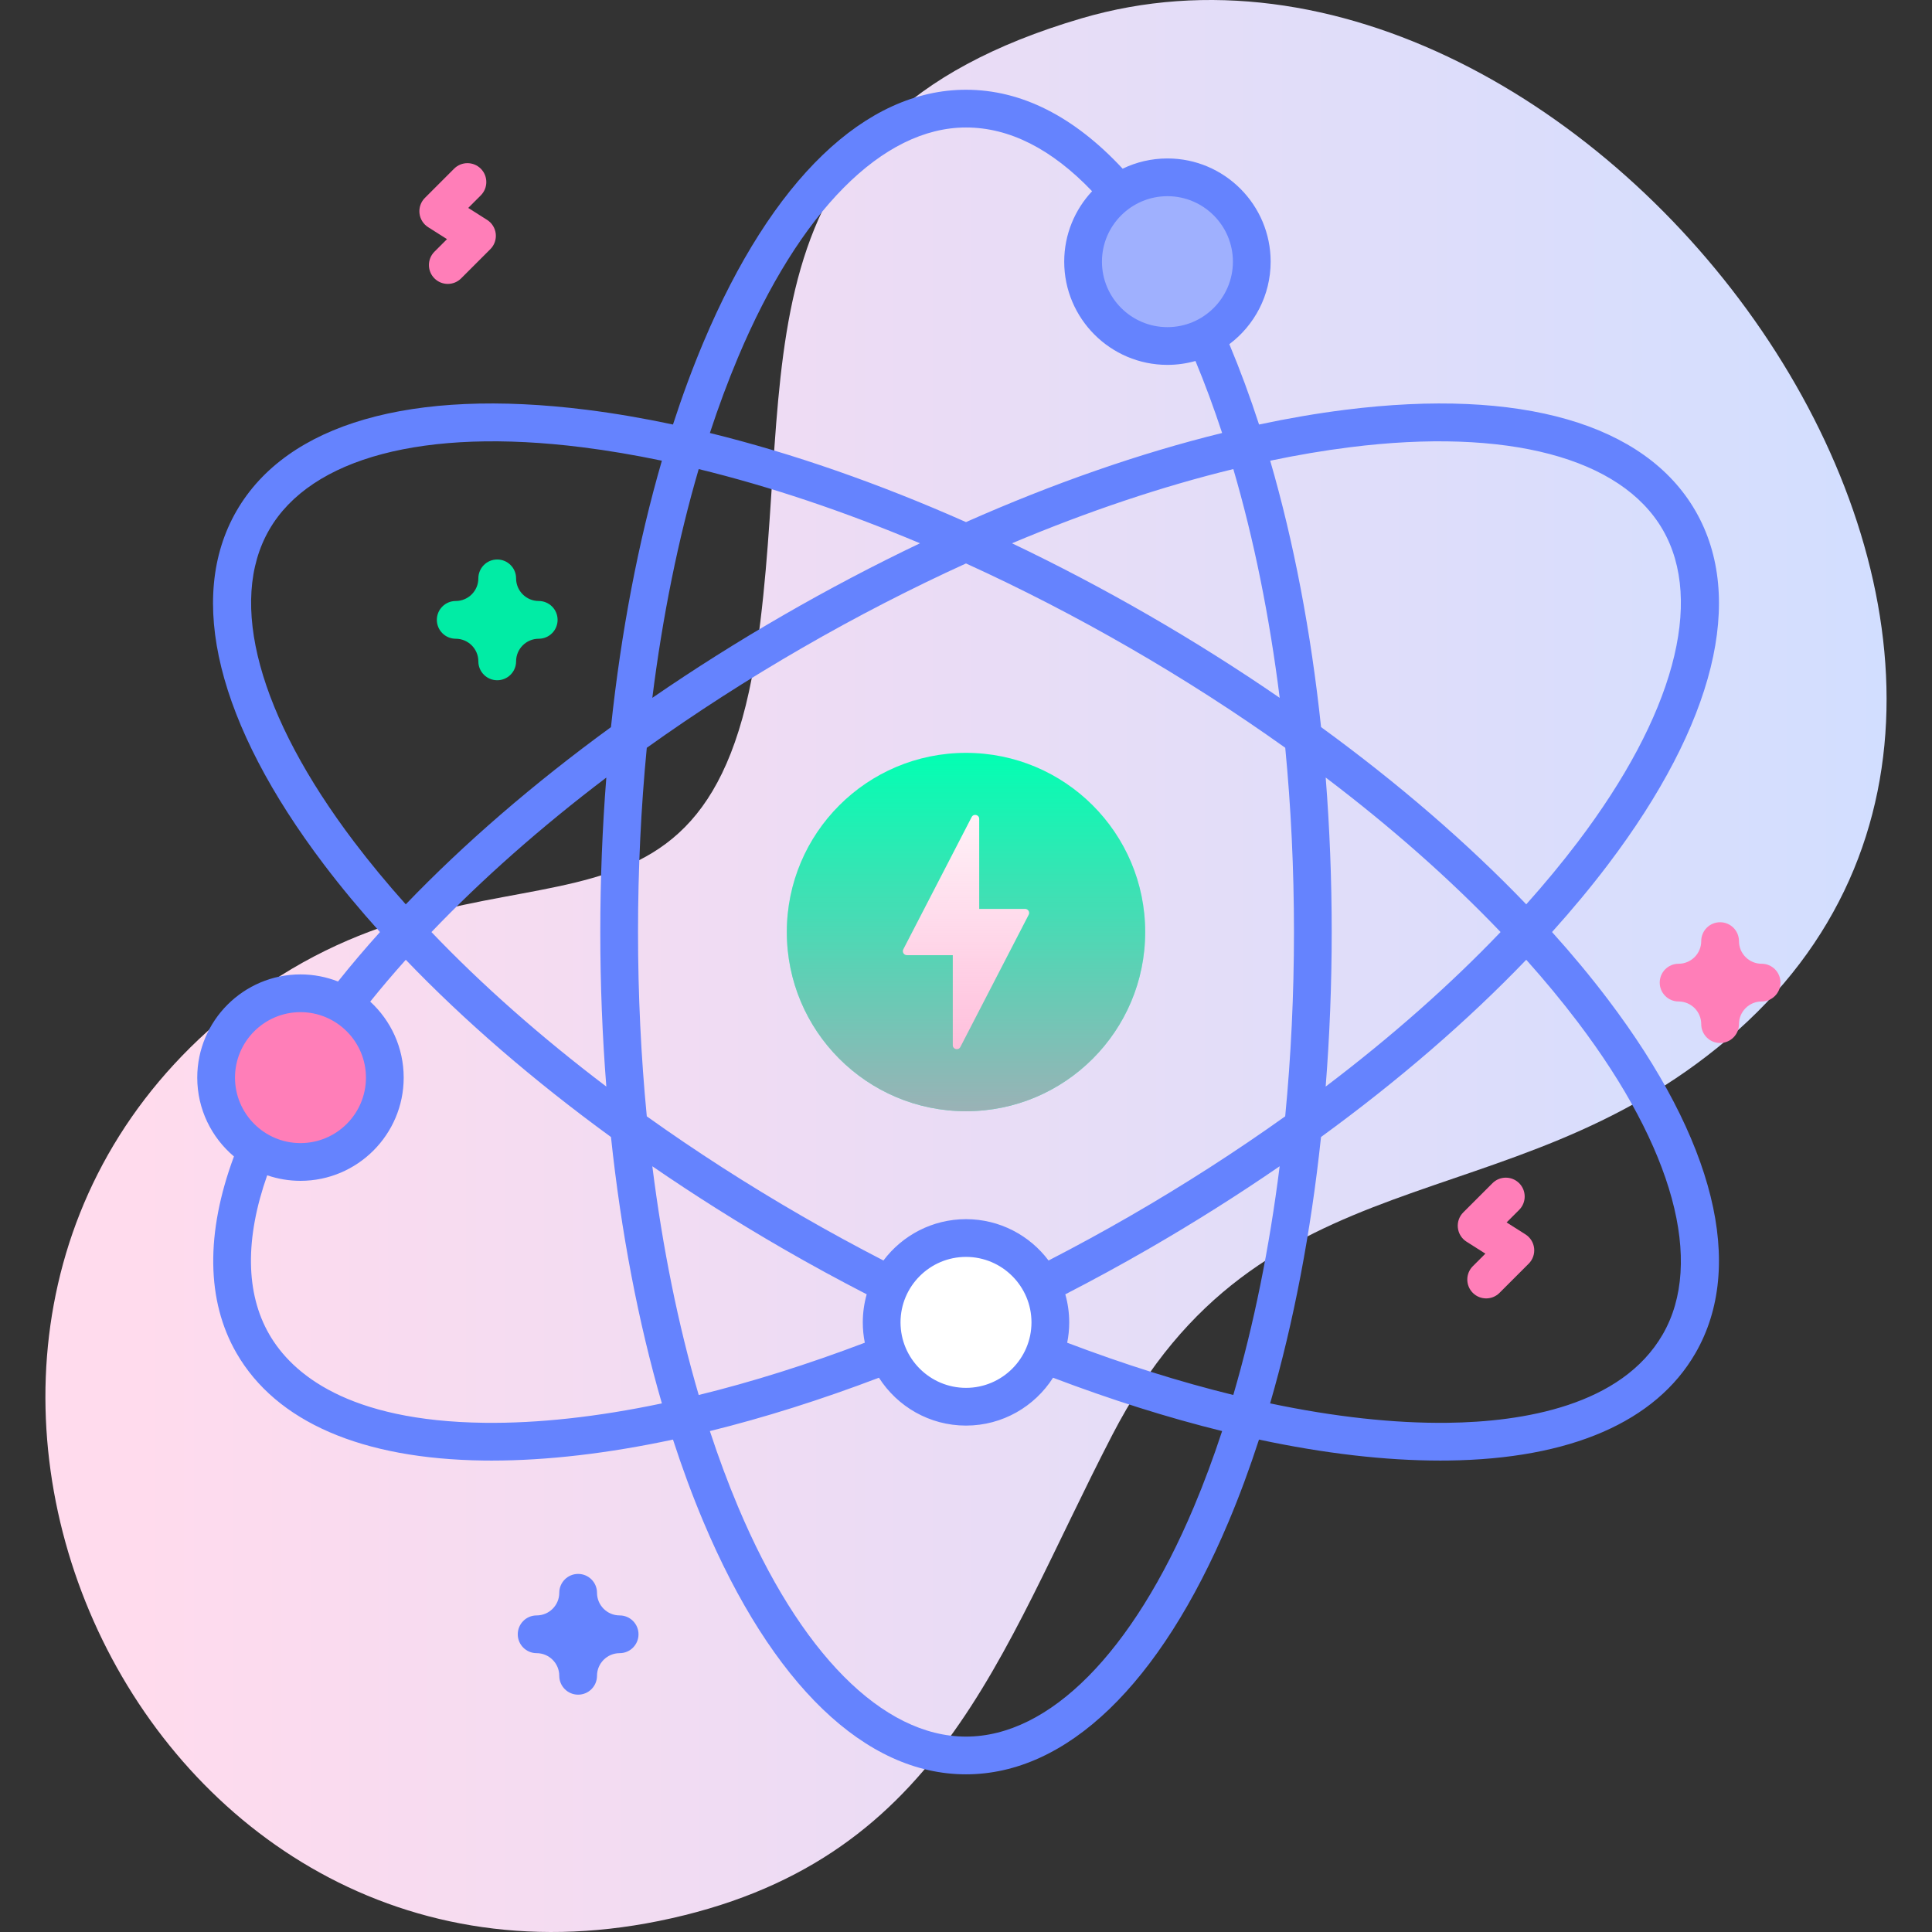 <svg id="Capa_1" enable-background="new 0 0 512 512" height="512" viewBox="0 0 512 512" width="512" xmlns="http://www.w3.org/2000/svg" xmlns:xlink="http://www.w3.org/1999/xlink"><rect x="0" y="0" width="512" height="512" fill="#333333" stroke="none"/><linearGradient id="SVGID_1_" gradientUnits="userSpaceOnUse" x1="12.034" x2="499.966" y1="256" y2="256"><stop offset=".049" stop-color="#ffdbed"/><stop offset=".999" stop-color="#d2deff"/></linearGradient><linearGradient id="SVGID_2_" gradientUnits="userSpaceOnUse" x1="256" x2="256" y1="199.515" y2="294.485"><stop offset=".003" stop-color="#ff7eb8" stop-opacity="0"/><stop offset="1" stop-color="#ff7eb8" stop-opacity=".6"/></linearGradient><g><g><g><path d="m286.593 4.867c-94.351 27.746-75.427 93.585-85.98 166.539-13.171 91.052-70.095 44.365-135.496 93.538-113.054 85.001-30.931 272.636 109.468 244.14 74.552-15.131 89.786-70.095 120.193-128.824 39.333-75.973 104.558-55.26 163.066-104.857 118.655-100.582-37.403-309.897-171.251-270.536z" fill="url(#SVGID_1_)"/></g><g><g><circle cx="256" cy="247" fill="#02ffb3" r="47.485"/><path d="m271.67 240.871h-12.168v-23.854c0-1.112-1.494-1.475-2.004-.487l-18.111 35.05c-.365.706.148 1.549.943 1.549h12.167v23.854c0 1.112 1.494 1.475 2.004.487l18.111-35.05c.366-.707-.147-1.549-.942-1.549z" fill="#fff"/></g><circle cx="309.383" cy="69.344" fill="#9fb0fe" r="22.353"/><circle cx="79.63" cy="285.581" fill="#ff7eb8" r="22.353"/><g><circle cx="256" cy="350.444" fill="#fff" r="22.353"/><g><path d="m411.304 247c5.338-5.928 10.291-11.885 14.807-17.844 28.307-37.349 36.545-70.648 23.199-93.764s-46.3-32.63-92.802-26.791c-7.415.931-15.048 2.242-22.848 3.9-2.413-7.419-5.04-14.526-7.873-21.285 6.642-4.995 10.947-12.94 10.947-21.872 0-15.082-12.271-27.353-27.353-27.353-4.251 0-8.279.975-11.872 2.713-12.898-13.87-26.855-20.92-41.511-20.92-26.692 0-51.411 23.785-69.602 66.973-2.902 6.89-5.585 14.159-8.05 21.746-7.803-1.659-15.438-2.97-22.857-3.902-46.505-5.839-79.456 3.675-92.802 26.791s-5.107 56.415 23.199 93.764c4.517 5.96 9.472 11.92 14.812 17.85-3.926 4.357-7.639 8.729-11.123 13.103-3.086-1.209-6.439-1.881-9.949-1.881-15.082 0-27.353 12.27-27.353 27.353 0 8.37 3.783 15.87 9.724 20.891-7.531 20.278-7.319 38.268.688 52.136 10.513 18.208 33.174 28.045 65.535 28.448.697.008 1.395.013 2.1.013 14.669 0 30.827-1.895 48.026-5.565 2.464 7.585 5.146 14.851 8.047 21.739 18.191 43.188 42.91 66.973 69.602 66.973s51.411-23.785 69.602-66.973c2.901-6.888 5.583-14.154 8.047-21.739 17.198 3.67 33.357 5.565 48.026 5.564.702 0 1.404-.004 2.1-.013 32.361-.403 55.022-10.24 65.535-28.448 13.346-23.116 5.108-56.415-23.199-93.764-4.511-5.958-9.464-11.915-14.802-17.843zm-53.549-128.477c41.636-5.23 71.852 2.742 82.896 21.869 11.043 19.127 2.839 49.279-22.509 82.724-4.183 5.519-8.75 11.04-13.67 16.539-15.524-16.182-33.889-32.043-54.377-46.969-2.678-25.231-7.224-49.065-13.48-70.597 7.215-1.51 14.274-2.704 21.14-3.566zm-128.571 237.314c-15.193 5.767-29.945 10.403-44.019 13.851-5.442-18.605-9.578-39.025-12.29-60.617 11.053 7.598 22.639 14.917 34.667 21.861 7.284 4.206 14.718 8.251 22.142 12.075-.67 2.367-1.036 4.859-1.036 7.437-.001 1.846.186 3.648.536 5.393zm26.816-22.746c9.568 0 17.352 7.784 17.352 17.353 0 9.568-7.784 17.353-17.352 17.353s-17.352-7.785-17.352-17.353c-.001-9.569 7.784-17.353 17.352-17.353zm26.317 9.917c7.409-3.817 14.846-7.865 22.141-12.077 12.028-6.944 23.614-14.263 34.667-21.861-2.712 21.59-6.847 42.008-12.288 60.612-14.075-3.446-28.827-8.079-44.021-13.846.35-1.744.536-3.547.536-5.393 0-2.577-.366-5.069-1.035-7.435zm17.141-20.737c-7.111 4.106-14.359 8.052-21.58 11.775-4.995-6.647-12.942-10.955-21.878-10.955-8.935 0-16.883 4.308-21.877 10.954-7.234-3.73-14.479-7.674-21.581-11.774-14.424-8.328-28.195-17.192-41.135-26.432-1.532-15.826-2.323-32.184-2.323-48.84 0-16.65.791-33.003 2.322-48.824 12.957-9.257 26.731-18.131 41.136-26.447 14.424-8.328 28.986-15.821 43.458-22.408 14.472 6.587 29.034 14.08 43.458 22.408 14.43 8.331 28.204 17.199 41.148 26.442 1.525 15.806 2.31 32.158 2.31 48.83 0 16.656-.792 33.013-2.323 48.84-12.94 9.239-26.711 18.104-41.135 26.431zm-138.775-34.318c-17.34-13.143-32.954-26.931-46.344-40.945 13.395-14.01 29.018-27.805 46.343-40.943-1.053 13.366-1.598 27.052-1.598 40.934 0 13.89.545 27.582 1.599 40.954zm12.191-103.016c2.712-21.596 6.848-42.019 12.291-60.626 18.834 4.589 38.586 11.218 58.643 19.666-12.107 5.773-24.238 12.147-36.266 19.092-12.014 6.935-23.603 14.257-34.668 21.868zm95.317-40.96c20.06-8.45 39.817-15.079 58.655-19.669 5.447 18.602 9.579 39.019 12.288 60.628-11.056-7.601-22.645-14.922-34.676-21.868-12.028-6.944-24.159-13.318-36.267-19.091zm83.133 62.075c17.341 13.144 32.955 26.933 46.345 40.948-13.392 14.016-29.008 27.808-46.352 40.953 1.054-13.372 1.599-27.064 1.599-40.953 0-13.901-.543-27.589-1.592-40.948zm-24.589-136.708c0 9.568-7.784 17.353-17.353 17.353-9.568 0-17.353-7.784-17.353-17.353 0-9.568 7.785-17.353 17.353-17.353 9.569 0 17.353 7.785 17.353 17.353zm-131.122 25.295c16.29-38.674 38.301-60.855 60.387-60.855 11.486 0 22.716 5.684 33.416 16.892-4.577 4.892-7.387 11.456-7.387 18.668 0 15.082 12.27 27.353 27.353 27.353 2.575 0 5.065-.366 7.43-1.034 2.529 6.076 4.882 12.451 7.063 19.084-21.779 5.354-44.702 13.33-67.876 23.612-23.173-10.283-46.096-18.258-67.874-23.612 2.302-7.01 4.8-13.726 7.488-20.108zm-101.755 128.477c-25.348-33.444-33.552-63.596-22.509-82.724s41.254-27.096 82.896-21.869c6.871.863 13.936 2.058 21.158 3.569-6.255 21.544-10.81 45.391-13.491 70.608-20.464 14.916-38.85 30.782-54.379 46.959-4.921-5.5-9.49-11.023-13.675-16.543zm-14.228 45.112c9.568 0 17.353 7.784 17.353 17.353 0 9.568-7.784 17.353-17.353 17.353-9.568 0-17.353-7.785-17.353-17.353 0-9.569 7.784-17.353 17.353-17.353zm48.719 108.829c-36.181-.45-50.966-13-56.999-23.449-6.28-10.876-6.448-25.389-.539-42.142 2.769.946 5.734 1.467 8.82 1.467 15.082 0 27.353-12.271 27.353-27.353 0-7.961-3.421-15.137-8.868-20.14 2.973-3.699 6.12-7.397 9.423-11.086 15.524 16.181 33.889 32.041 54.377 46.965 2.682 25.213 7.237 49.055 13.491 70.595-16.956 3.568-32.798 5.324-47.058 5.143zm188.038 22.304c-16.29 38.674-38.301 60.855-60.387 60.855s-44.097-22.181-60.387-60.855c-2.689-6.383-5.187-13.1-7.489-20.111 14.369-3.545 29.382-8.276 44.806-14.139 4.861 7.618 13.382 12.685 23.069 12.685 9.688 0 18.209-5.067 23.07-12.685 15.424 5.863 30.437 10.594 44.806 14.139-2.302 7.011-4.8 13.728-7.488 20.111zm124.263-45.753c-10.93 18.931-37.029 23.2-56.999 23.449-14.258.173-30.1-1.583-47.055-5.147 6.253-21.538 10.807-45.378 13.489-70.589 20.491-14.927 38.86-30.791 54.386-46.975 4.92 5.499 9.487 11.02 13.67 16.539 25.348 33.444 33.552 63.595 22.509 82.723z" fill="#6583fe"/></g></g><path d="m118.669 75.239c-1.279 0-2.56-.488-3.535-1.464-1.953-1.953-1.953-5.119 0-7.071l3.327-3.328-5.001-3.173c-1.282-.813-2.125-2.164-2.292-3.673s.36-3.011 1.434-4.085l7.741-7.742c1.953-1.952 5.118-1.952 7.071 0 1.953 1.953 1.953 5.118.001 7.071l-3.328 3.327 5.002 3.173c1.282.813 2.125 2.164 2.292 3.673s-.361 3.012-1.435 4.085l-7.742 7.742c-.976.977-2.256 1.465-3.535 1.465z" fill="#ff7eb8"/><path d="m393.849 344.091c-1.279 0-2.56-.488-3.535-1.464-1.953-1.953-1.953-5.119 0-7.071l3.327-3.328-5.001-3.173c-1.282-.813-2.125-2.164-2.292-3.673s.36-3.011 1.434-4.085l7.741-7.742c1.953-1.952 5.118-1.952 7.071 0 1.953 1.953 1.953 5.118.001 7.071l-3.328 3.327 5.002 3.173c1.282.813 2.125 2.164 2.292 3.673s-.361 3.012-1.435 4.085l-7.742 7.742c-.976.977-2.256 1.465-3.535 1.465z" fill="#ff7eb8"/><path d="m131.769 180.272c-2.762 0-5-2.239-5-5 0-3.309-2.691-6-6-6-2.762 0-5-2.239-5-5s2.238-5 5-5c3.309 0 6-2.691 6-6 0-2.761 2.238-5 5-5s5 2.239 5 5c0 3.309 2.691 6 6 6 2.762 0 5 2.239 5 5s-2.238 5-5 5c-3.309 0-6 2.691-6 6 0 2.761-2.238 5-5 5z" fill="#01eca5"/><path d="m153.213 449.105c-2.762 0-5-2.239-5-5 0-3.309-2.691-6-6-6-2.762 0-5-2.239-5-5s2.238-5 5-5c3.309 0 6-2.691 6-6 0-2.761 2.238-5 5-5s5 2.239 5 5c0 3.309 2.691 6 6 6 2.762 0 5 2.239 5 5s-2.238 5-5 5c-3.309 0-6 2.691-6 6 0 2.761-2.238 5-5 5z" fill="#6583fe"/><path d="m455.844 276.403c-2.762 0-5-2.239-5-5 0-3.309-2.691-6-6-6-2.762 0-5-2.239-5-5s2.238-5 5-5c3.309 0 6-2.691 6-6 0-2.761 2.238-5 5-5s5 2.239 5 5c0 3.309 2.691 6 6 6 2.762 0 5 2.239 5 5s-2.238 5-5 5c-3.309 0-6 2.691-6 6 0 2.762-2.239 5-5 5z" fill="#ff7eb8"/></g></g><circle cx="256" cy="247" fill="url(#SVGID_2_)" r="47.485"/></g></svg>